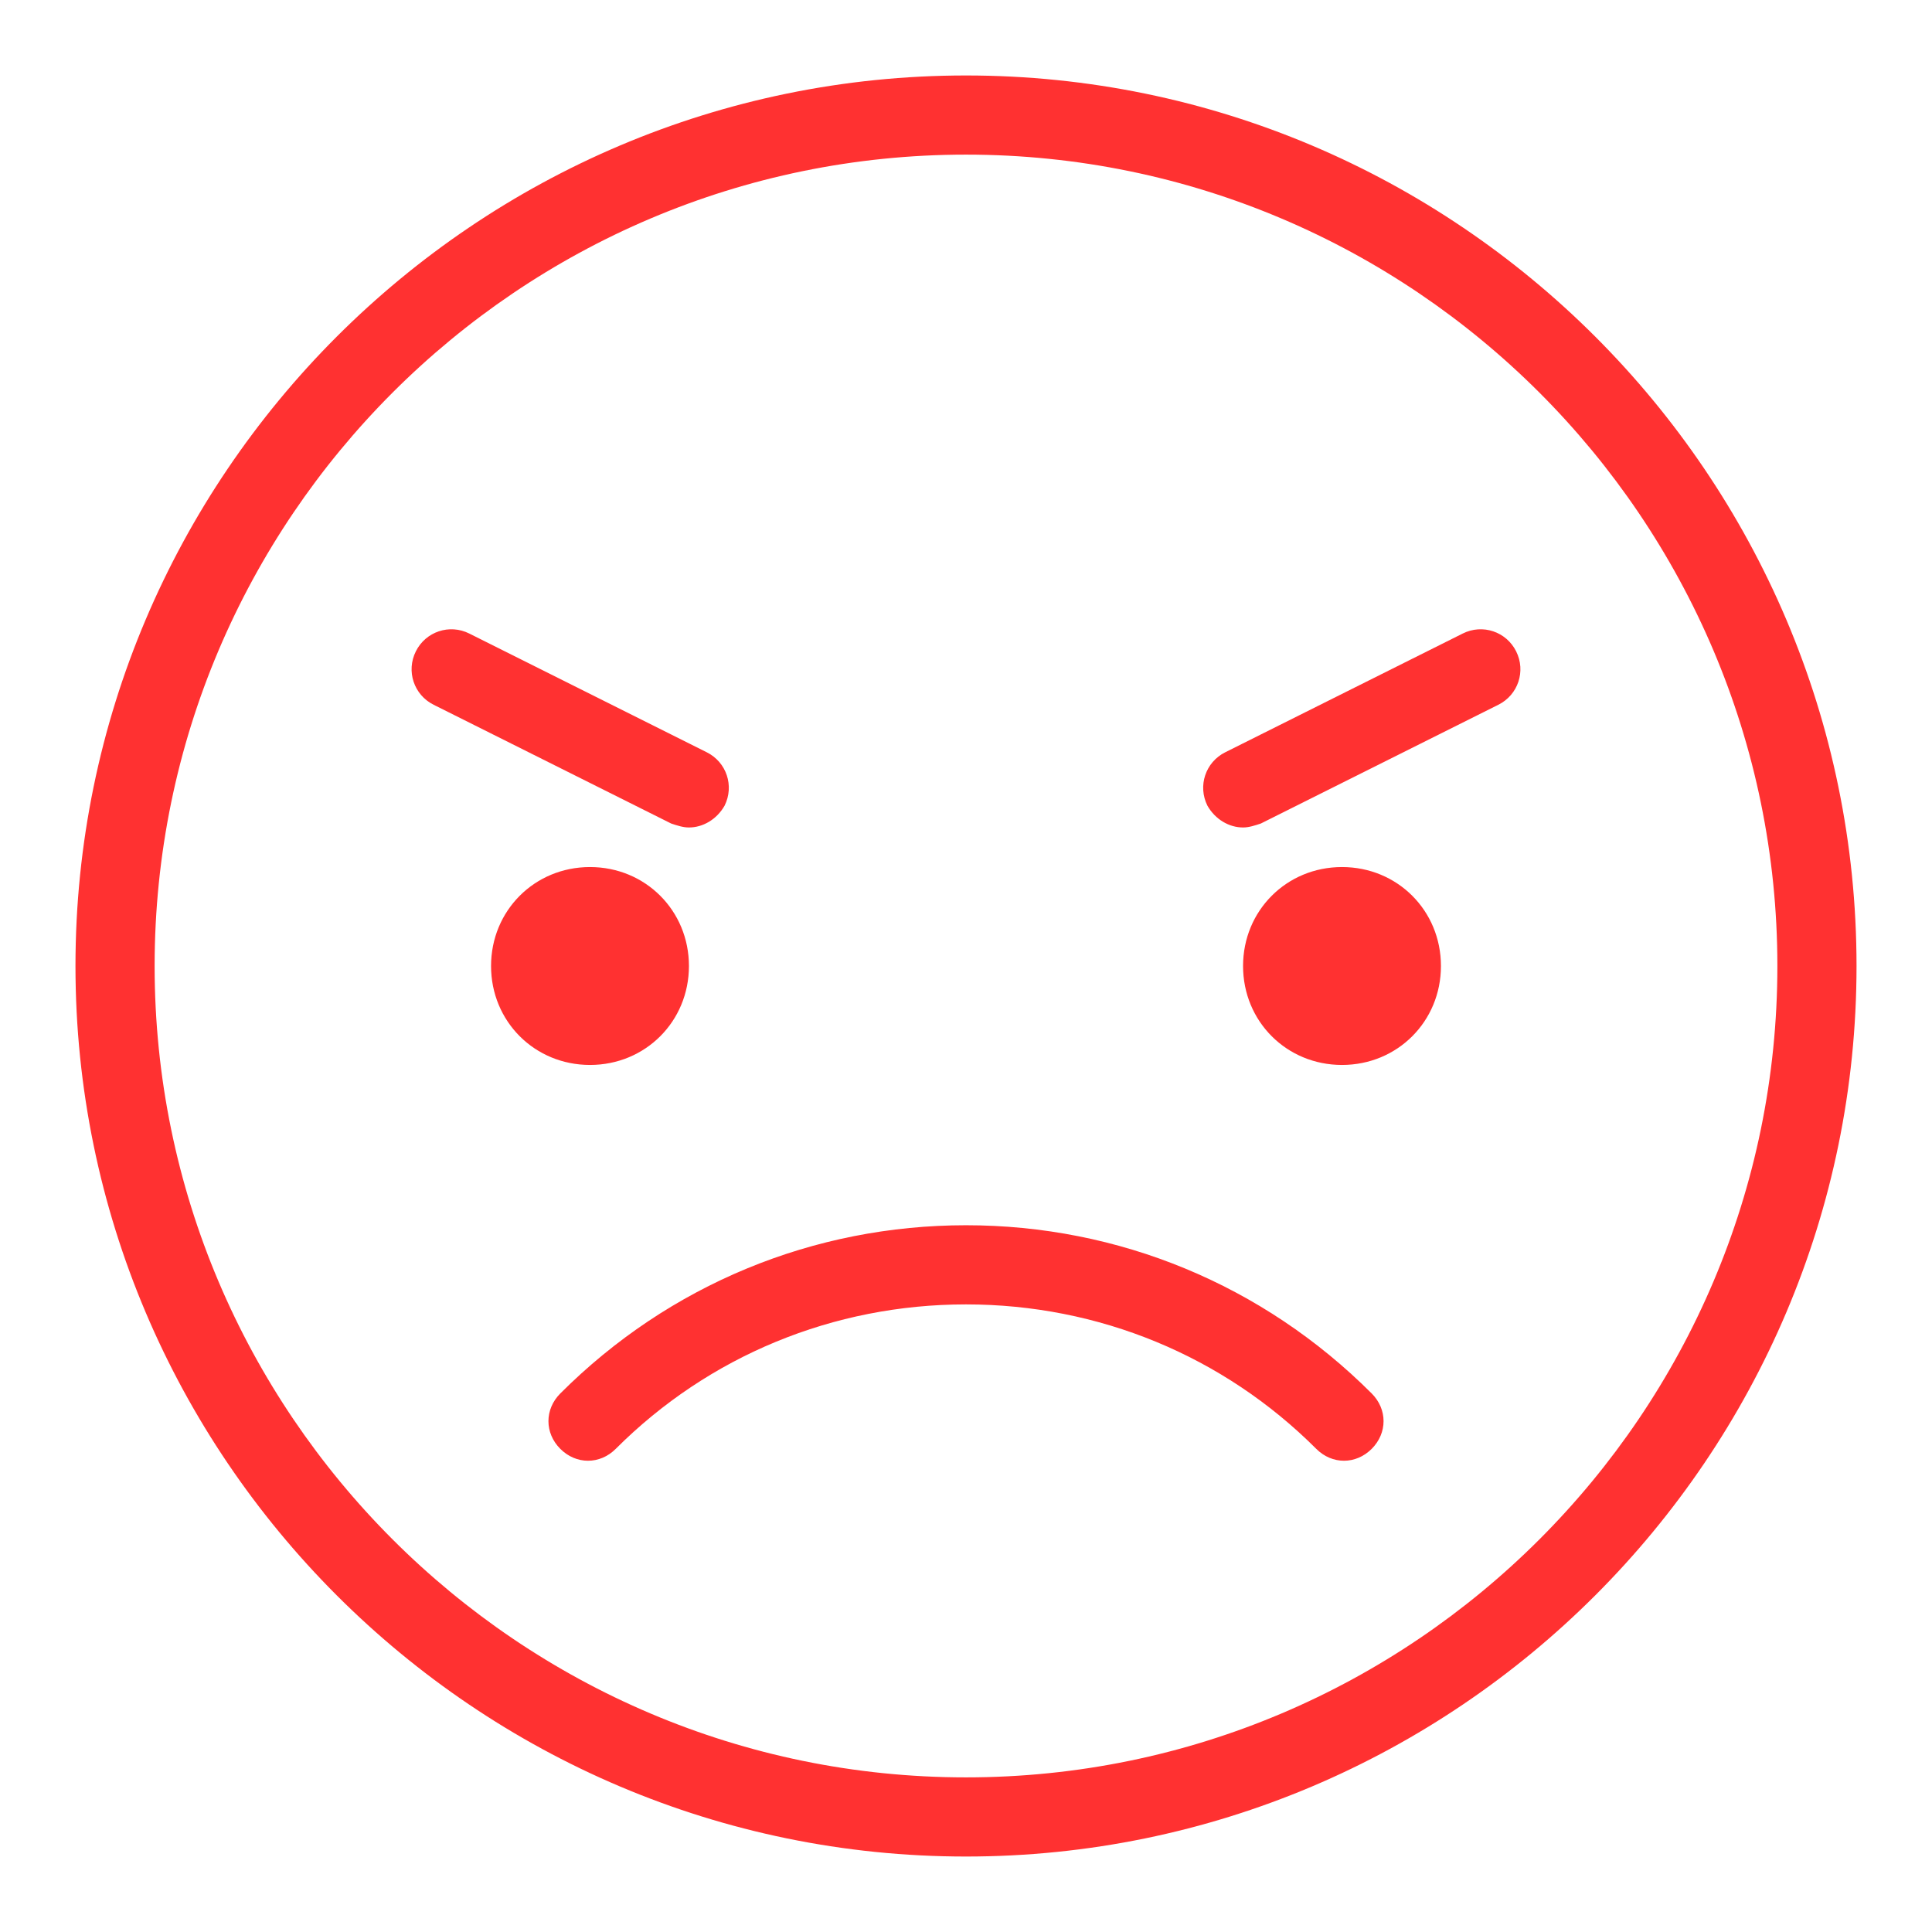 <svg xmlns="http://www.w3.org/2000/svg" xmlns:xlink="http://www.w3.org/1999/xlink" width="1280" zoomAndPan="magnify" viewBox="0 0 960 960" height="1280" preserveAspectRatio="xMidYMid meet" version="1.2"><defs><clipPath id="e7789d123c"><path d="M 37.5 37.5 L 922.5 37.5 L 922.5 922.5 L 37.5 922.5 Z M 37.5 37.5 "/></clipPath></defs><g id="5dabac89af"><g clip-rule="nonzero" clip-path="url(#e7789d123c)"><path style=" stroke:none;fill-rule:nonzero;fill:#ff3131;fill-opacity:1;" d="M 480 37.5 C 236.133 37.5 37.5 236.133 37.5 480 C 37.5 723.867 236.133 922.5 480 922.5 C 723.867 922.5 922.5 723.867 922.5 480 C 922.5 236.133 723.867 37.5 480 37.5 Z M 480 883.168 C 257.766 883.168 76.832 702.234 76.832 480 C 76.832 257.766 257.766 76.832 480 76.832 C 702.234 76.832 883.168 257.766 883.168 480 C 883.168 702.234 702.234 883.168 480 883.168 Z M 681.582 692.398 C 689.449 700.266 689.449 712.066 681.582 719.934 C 677.648 723.867 672.734 725.832 667.816 725.832 C 662.898 725.832 657.984 723.867 654.051 719.934 C 607.832 673.715 545.883 648.148 480 648.148 C 414.117 648.148 352.168 673.715 305.949 719.934 C 298.082 727.801 286.285 727.801 278.418 719.934 C 270.551 712.066 270.551 700.266 278.418 692.398 C 332.5 638.316 404.285 608.816 480 608.816 C 555.715 608.816 627.5 638.316 681.582 692.398 Z M 293.168 529.168 C 265.633 529.168 244 507.535 244 480 C 244 452.465 265.633 430.832 293.168 430.832 C 320.699 430.832 342.332 452.465 342.332 480 C 342.332 507.535 320.699 529.168 293.168 529.168 Z M 716 480 C 716 507.535 694.367 529.168 666.832 529.168 C 639.301 529.168 617.668 507.535 617.668 480 C 617.668 452.465 639.301 430.832 666.832 430.832 C 694.367 430.832 716 452.465 716 480 Z M 333.484 409.199 L 215.484 350.199 C 205.648 345.285 201.715 333.484 206.633 323.648 C 211.551 313.816 223.352 309.883 233.184 314.801 L 351.184 373.801 C 361.016 378.715 364.949 390.516 360.035 400.352 C 356.102 407.234 349.215 411.168 342.332 411.168 C 339.383 411.168 336.434 410.184 333.484 409.199 Z M 753.367 323.648 C 758.285 333.484 754.352 345.285 744.516 350.199 L 626.516 409.199 C 623.566 410.184 620.617 411.168 617.668 411.168 C 610.785 411.168 603.898 407.234 599.965 400.352 C 595.051 390.516 598.984 378.715 608.816 373.801 L 726.816 314.801 C 736.648 309.883 748.449 313.816 753.367 323.648 Z M 753.367 323.648 "/></g></g></svg>